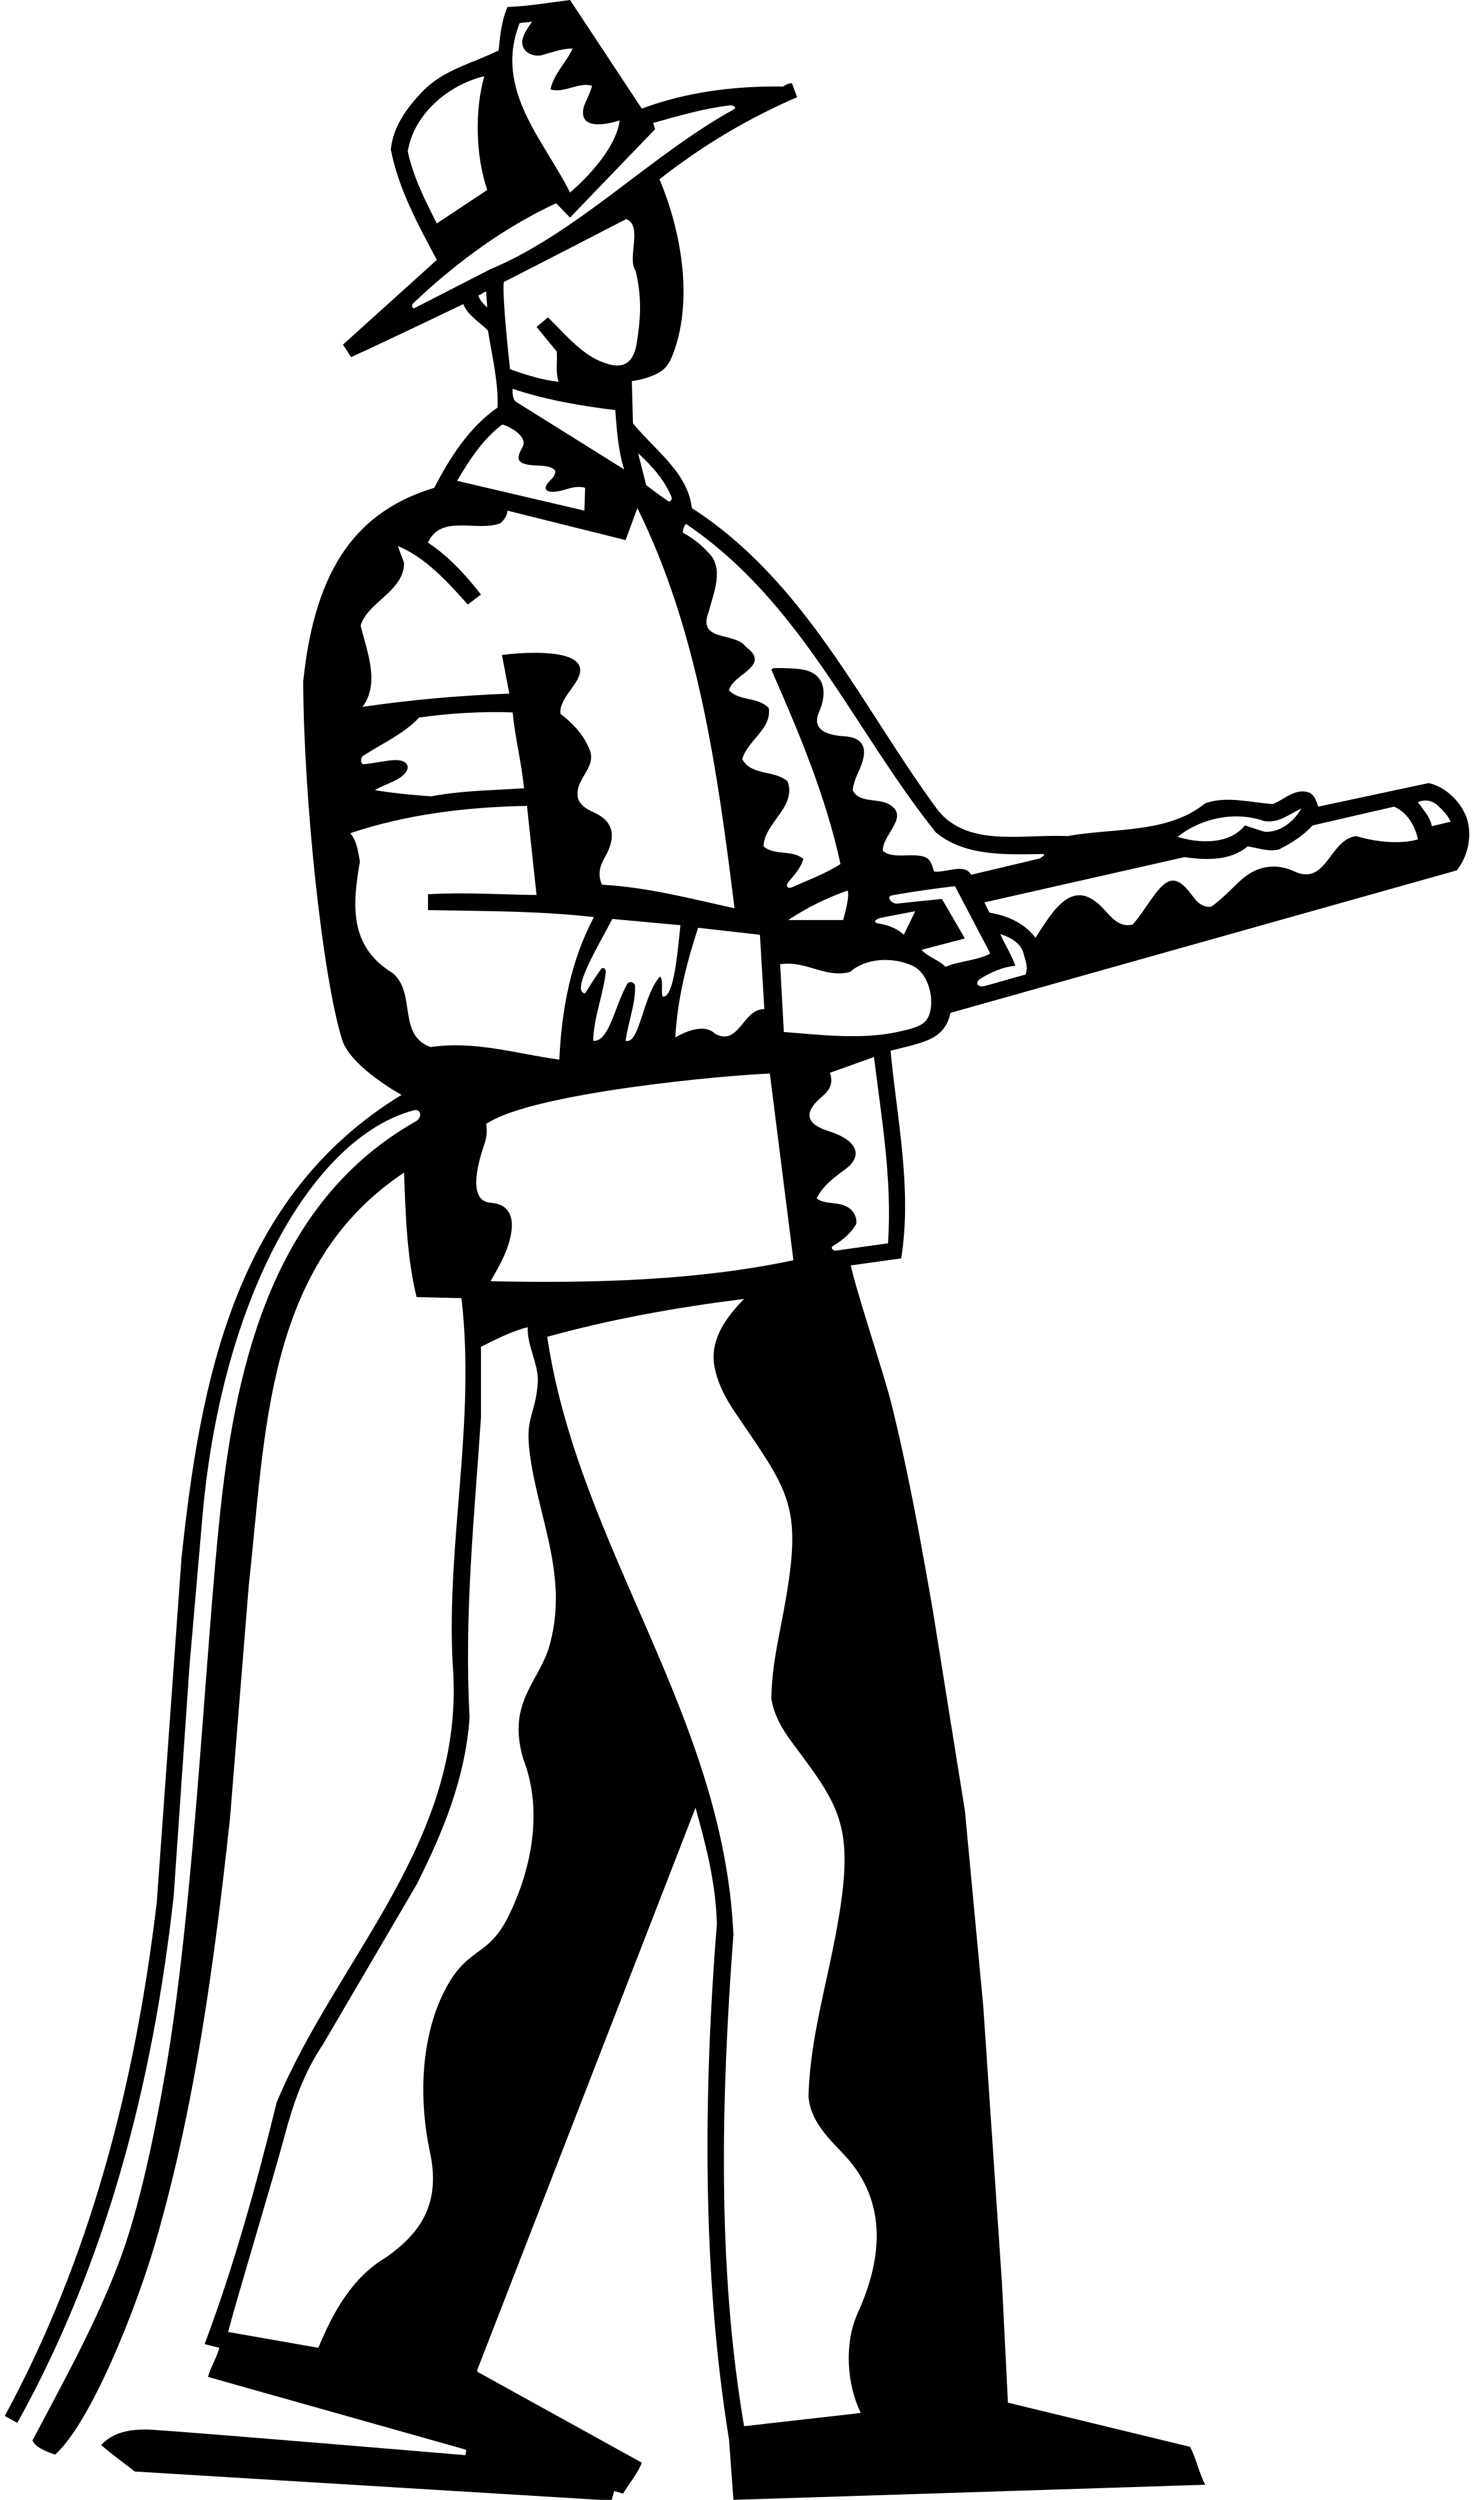 <?xml version="1.0" encoding="UTF-8"?>
<svg xmlns="http://www.w3.org/2000/svg" xmlns:xlink="http://www.w3.org/1999/xlink" width="400pt" height="679pt" viewBox="0 0 400 679" version="1.1">
<g id="surface1">
<path style=" stroke:none;fill-rule:nonzero;fill:rgb(0%,0%,0%);fill-opacity:1;" d="M 258.301 275.102 L 395.898 236.398 C 398.898 232.5 400.199 227 398.5 222 C 396.898 217.699 392.699 213.602 388.199 212.699 L 358.199 219.102 C 357.699 217.699 357.301 216 355.801 215.301 C 352.102 213.898 349.102 217.102 345.898 218.398 C 339.898 218 333.301 216.102 327.5 218.199 C 317.199 226.5 302.801 224.801 290 227.102 C 277.398 226.5 261.898 230.5 254 218.898 C 233.801 191.199 218.699 157.801 188 138 C 186.898 128.398 178.199 122.5 172 115 L 171.699 103.5 C 173.219 103.297 174.688 102.988 176.086 102.504 C 180.598 100.941 181.766 99.379 183.246 95.16 C 188.371 80.547 184.875 62.066 179.199 48.699 C 190.898 39.5 203.398 32.102 216.602 26.398 L 215.199 22.602 C 214.301 22.602 213.5 23 212.801 23.5 C 199.301 23.301 186.102 25.102 174.398 29.5 L 154.898 0 C 149.199 0.699 143.699 1.699 137.898 1.898 C 136.301 5.602 135.898 9.602 135.5 13.699 C 128.066 17.348 120.578 18.926 114.949 24.711 C 110.531 29.25 106.828 34.402 106.199 40.602 C 108.301 51.398 113.602 61 118.699 70.602 L 93.199 93.602 L 95.398 97 C 105.301 92.5 125.898 82.602 125.898 82.602 C 127 85.602 130.5 87.602 132.602 89.801 C 133.699 96.602 135.5 104.102 135.199 110.699 C 127.301 116.199 122.102 124.602 118 132.5 C 97.734 138.668 85.656 153.309 82.398 185.102 C 82.5 216.5 87.566 265.227 93 282.5 C 95.301 289.801 109.102 297.398 109.102 297.398 C 63.699 325.102 54.398 375.199 49.301 423.398 L 42.602 516.699 C 36.699 566.5 24.398 613.598 1.301 656.199 L 4.699 658.102 C 28.801 614.699 41.5 566.301 47.199 515 L 51.5 452.398 L 55.102 410.898 C 60.5 351.836 85.094 308.934 112.379 301.586 C 114.375 301.051 114.902 303.484 113.012 304.559 C 74.766 326.203 64.289 369.281 59.895 410.172 C 55.715 449.035 52.852 517.402 44.887 563.117 C 41.797 580.84 37.82 599.344 33.07 612.465 C 26.699 630.059 16.676 647.961 8.832 662.832 C 9.535 665.133 15 666.699 15 666.699 C 24.809 657.84 37.055 626.855 42.207 609.18 C 52.93 572.406 58.207 533.344 62.5 493.898 L 67.602 430.602 C 72.199 389.301 72 343.602 109.801 318.5 C 110.199 330.102 110.602 341.699 113.199 352.301 L 125.398 352.602 C 129.301 386.398 121.301 418.398 123 451.898 C 126.898 499.5 91.699 531.5 75.199 571 C 69.699 593.301 63.602 615.402 55.602 636.699 L 59.602 637.699 C 58.898 640.398 57.301 642.801 56.5 645.602 L 126.68 665.391 L 126.523 666.867 C 126.523 666.867 43.84 659.906 39.832 659.891 C 35.145 659.871 30.68 660.648 27.5 664.102 C 30.398 666.699 33.602 668.898 36.602 671.301 L 166.199 679.199 L 166.898 676.602 L 169.301 677.301 C 171 674.5 173.5 671.5 174.398 668.898 L 129.699 644.199 L 129.699 643.699 L 189 491 C 191.801 501.102 194.5 511.301 194.801 522.5 C 191.102 569.102 190.801 617.598 198.102 662.602 L 199.301 679 L 327.5 674.898 C 325.801 671.602 325.102 667.898 323.398 664.602 L 273.898 652.602 L 272.301 620.602 L 267.199 545 L 262.199 491.801 L 253.5 437.5 C 250.199 418.523 246.785 399.605 242.207 381.164 C 240.336 373.629 232.535 350.27 231.199 343.699 L 244.898 341.801 C 247.898 322.801 243.699 303.602 242 285.398 C 250.5 283.164 256.602 282.699 258.301 275.102 Z M 256.898 262.602 C 255.102 260.699 252.398 260.102 250.398 258 L 262.199 254.898 L 255.961 244.176 C 255.961 244.176 248.355 244.91 243.824 245.438 C 242.434 245.598 240.488 243.527 242.5 243.172 C 248.086 242.184 253.766 241.363 259.5 240.699 L 269.102 259 C 265.602 260.898 260.801 261 256.898 262.602 Z M 248.699 247.5 L 245.602 253.898 C 243.586 252.02 241.121 251.223 238.508 250.781 C 237.23 250.562 237.758 249.617 239.52 249.27 C 242.508 248.672 245.742 248.066 248.699 247.5 Z M 278.699 264.699 C 275.043 265.676 271.461 266.762 267.812 267.758 C 265.48 268.395 264.684 266.836 266.723 265.641 C 269.559 263.98 272.527 262.648 275.898 262.301 C 275 259.602 273.102 256.602 271.801 253.699 C 274.199 254.5 277 255.801 278 258.5 C 278.5 260.5 279.5 262.602 278.699 264.699 Z M 390.602 218.699 C 391.898 219.898 393.5 221.5 394.199 223.199 L 389.102 224.398 C 388.602 221.898 386.801 220 385.301 217.898 C 387 217.102 389 217.301 390.602 218.699 Z M 343.5 223 C 347.398 223.699 350.398 221.102 353.602 219.602 C 351.699 223.102 347.699 226.301 343.5 225.898 L 338.301 224.199 C 334 229.5 325.801 229.102 320 227.301 C 326.199 222.301 335.5 220.199 343.5 223 Z M 321.898 232.801 C 327.801 233.699 334.5 233.801 339 229.898 C 341.602 230.199 344.602 231.5 347.602 230.699 C 350.898 229 354 227.102 356.699 224.199 L 378.801 219.102 C 382.301 220.5 384.602 224.398 385.301 228 C 379.898 229.5 373.301 228.5 368.5 227.102 C 361.398 228 360.5 240.301 352.199 236.898 C 347.059 234.328 341.617 234.922 336.961 239.277 C 334.379 241.688 331.902 244.355 329.102 246.301 C 326.609 246.477 325.207 244.949 323.957 243.227 C 319.117 236.547 316.578 239.008 312.727 244.426 C 311.129 246.664 309.684 249.008 307.801 251.102 C 304.414 252.039 302.227 249.445 300.012 247.004 C 291.594 237.711 286.223 247.262 281.398 254.699 C 278.199 250.602 273.699 248.699 268.898 247.898 C 268.398 247 267.898 246 267.5 245.102 Z M 186.398 142.301 C 217.898 163.602 231.898 198.102 254.301 226.102 C 262 232.504 272.918 232.168 283.168 231.961 C 284.766 231.93 282.504 233.184 282.504 233.184 L 263.898 237.602 C 262.102 234.301 256.898 237.199 253.801 236.699 C 253.301 235.199 253 233.5 251.398 232.801 C 247.801 231.5 242.699 233.5 239.898 231.102 C 239.699 226.602 247.801 221.5 241.102 218.199 C 238 216.898 233.301 218 231.699 214.602 C 231.926 212.605 232.746 210.801 233.551 209.008 C 235.484 204.699 235.855 200.383 229.398 199.988 C 223.086 199.602 220.848 197.277 222.574 193.387 C 224.895 188.156 224.285 182.52 217.324 181.738 C 214.102 181.375 210.949 181.449 210.102 181.5 L 209.602 181.898 C 217.102 199 224.398 216.199 228.398 234.699 C 224.324 237.285 219.695 239.012 215.234 240.988 C 214.008 241.531 213.336 240.57 214.355 239.414 C 216.004 237.551 217.684 235.52 218.301 233.301 C 215.301 230.699 210.5 232.5 207.5 229.898 C 207.602 223.5 216.602 219.199 214 212.199 C 210.301 209.102 204.102 210.699 201.699 206.199 C 203.102 201.102 209.801 198 208.898 192.301 C 205.898 189.199 200.898 190.5 198.102 187.5 C 199 183.102 209.801 180.898 202.699 175.699 C 199.699 171.5 189.301 174.5 192.602 166.102 C 193.801 161.301 197 154.301 192.398 150 C 190.301 147.699 188.102 146.102 185.602 144.699 C 185.398 144.301 185.801 143 186.398 142.301 Z M 229.102 249.898 L 214.199 249.898 C 219.301 246.5 224.602 243.898 230.301 241.898 C 231.102 243.199 229.102 249.898 229.102 249.898 Z M 133.363 326.699 C 127.359 326.285 129.453 317.137 131.562 310.961 C 132.164 309.195 132.492 307.352 132.102 305.301 C 144.398 296.801 197.5 292 209.199 291.602 L 215.602 342.301 C 189.699 347.801 161.5 348.602 133.301 348 C 134.609 345.707 135.988 343.379 137.055 340.93 C 139.887 334.43 140.676 327.207 133.363 326.699 Z M 180.102 270.699 C 179.5 269.301 180.398 266.699 179.398 265.199 C 174.699 270.199 173.836 283.836 170 282.699 C 170.66 277.746 172.684 272.793 172.582 267.84 C 172.562 266.793 170.965 266.309 170.426 267.27 C 166.996 273.398 165.492 283.105 161.199 282.699 C 161.289 276.527 163.863 270.43 164.609 264.141 C 164.711 263.297 163.988 262.277 163.137 263.48 C 161.414 265.906 159 269.801 159 269.801 C 154.836 269.5 163.102 256 166.398 249.602 L 184.898 251.301 C 184.164 258.164 183.164 271.164 180.102 270.699 Z M 189.699 252 L 206.5 253.898 L 207.699 274.102 C 201.801 274 200.898 284.301 194.301 280.801 C 190.836 277.164 183.5 281.801 183.5 281.801 C 184.102 271.199 186.602 261.5 189.699 252 Z M 182.473 134.98 C 182.758 135.676 182.105 136.469 181.543 136.102 C 179.598 134.832 177.539 133.195 175.602 131.801 L 173.398 123.102 C 177.129 126.48 180.629 130.461 182.473 134.98 Z M 173.023 93.199 C 171.836 100.52 167.383 99.961 162.895 98.023 C 157.578 95.723 153.238 90.406 148.898 86.199 L 145.801 88.801 L 151.301 95.5 C 151.5 98.602 150.898 101 151.801 103.699 C 147.602 103.301 142.898 101.801 138.602 100.301 C 138.602 100.301 136.398 80.898 136.898 76.602 C 145.398 72.301 170.164 59.5 170.164 59.5 C 174.801 61.301 170.301 70.102 172.699 73.5 C 174.5 80.832 174.074 86.719 173.023 93.199 Z M 169.602 127.5 L 140 109 C 139.398 108.199 139.199 106.898 139.301 105.602 C 148.199 108.602 157.602 110.199 167.199 111.398 C 167.602 116.898 168 122.398 169.602 127.5 Z M 141.199 6.301 C 142.301 6 143.602 6.199 144.602 5.801 C 143.941 6.809 143.234 7.832 142.668 8.898 C 140.02 13.871 145.039 15.82 147.5 14.898 C 150.102 14.199 153 13.102 155.602 13.199 C 153.898 17 150.398 20.102 149.602 24.301 C 153.398 25.398 157.199 22.199 160.898 23.301 C 160.352 25.199 159.426 27 158.688 28.836 C 156.5 36.832 168.398 32.699 168.398 32.699 C 167.164 42.168 154.898 52.301 154.898 52.301 C 147.801 38 134.102 24.398 141.199 6.301 Z M 110.801 41.102 C 112.5 30.801 122 23 131.602 20.699 C 129 29.898 129.199 42.199 132.398 51.602 L 118.699 60.699 C 115.5 54.398 112.301 48.102 110.801 41.102 Z M 130 80.199 C 130.801 80.102 131.301 79.301 132.102 79.199 L 132.398 83.5 C 131.301 82.5 130.301 81.5 130 80.199 Z M 133.102 73.199 L 112.465 83.777 C 112.465 83.777 111.355 83.273 112.5 82.184 C 124.141 71.125 137.082 61.754 151.102 55.199 L 154.898 59.102 L 178 35.102 L 177.5 33.398 C 184.219 31.527 190.934 29.516 198.145 28.645 C 199.414 28.492 200.273 29.215 199.422 29.688 C 176.547 42.371 157.008 63.176 133.102 73.199 Z M 136.398 115.367 C 136.82 115.047 143.805 118.164 142.004 121.41 C 140.461 124.188 140.059 125.805 144.145 126.32 C 146.445 126.609 149.25 126.207 150.801 127.699 C 151.199 128.949 150.051 129.926 149.176 130.852 C 147.176 132.961 148.504 134.422 153.234 133.07 C 155.164 132.52 157.027 131.902 159 132.5 L 158.801 138.699 L 124.199 130.602 C 127.41 125.191 131.039 119.445 136.398 115.367 Z M 109.801 152.898 L 108.102 148.301 C 115.602 151.398 121.602 158 127.102 164.199 L 130.699 161.5 C 126.699 156.301 121.801 151 116.301 147.398 C 119.801 139.5 129.699 144.602 136 142.102 C 137 141.199 137.801 140.102 137.898 138.699 L 170 146.699 L 173.199 138 C 189.602 171.102 194.898 208.801 199.602 246.699 C 187.699 244.102 176.102 241 163.602 240.301 C 162.305 237.523 163.062 235.129 164.328 232.926 C 167.586 227.258 166.777 223.094 161.418 220.68 C 159.625 219.867 157.945 219.004 157.102 217 C 155.801 211.398 162.699 208.602 160 203.102 C 158.5 199.5 155.5 196.301 152.301 193.898 C 151.785 189.562 157.867 185.602 157.664 181.863 C 157.336 175.781 140.32 177.379 136.398 177.898 L 138.398 188.398 C 124.801 188.898 111.5 190.102 98.5 192 C 103.398 185.5 99.602 176.699 98 169.898 C 99.898 163.5 109.801 160.602 109.801 152.898 Z M 106.535 206.492 C 103.922 206.754 101.426 207.355 98.863 207.562 C 97.953 207.637 97.863 205.84 98.617 205.344 C 103.816 201.922 109.621 199.441 113.898 194.898 C 122.102 193.699 131.398 193.199 139.301 193.5 C 140 200.5 141.699 207.102 142.398 214.102 C 133.699 214.699 125.602 214.699 117.199 216.301 C 117.199 216.301 107.102 215.602 101.898 214.602 C 103.551 213.602 105.449 212.949 107.215 212.086 C 112.492 209.504 111.613 205.98 106.535 206.492 Z M 117 284.398 C 107.898 281.102 113.199 269.699 106.699 264.301 C 94.699 257 95.801 245.5 97.801 234 C 97.301 231.301 97 228.5 95.199 226.301 C 110.102 221.301 126.301 219.199 143.199 218.898 L 145.801 243.102 C 136.898 243 126.102 242.301 116.301 242.898 L 116.301 247.199 C 131.801 247.5 146.5 247.398 161.398 249.102 C 155.199 260.699 152.602 274 152 287.801 C 140.5 286.301 129.301 282.602 117 284.398 Z M 149.602 445.898 C 147.102 456.602 137.5 461.836 142.199 477.801 C 147.699 491.898 144.352 508.062 138.102 520.602 C 132.164 532.5 126.5 528.164 119.898 542.602 C 114.301 555 113.898 570.699 116.801 584.402 C 119.836 598.168 114.602 606.402 104.801 613.199 C 95.301 618.902 90.301 628.602 86.5 637.699 L 62 633.398 C 63.898 625.801 74.652 590.285 77.23 580.52 C 79.574 571.66 82.516 563.055 87.699 555.398 L 113.199 511.898 C 120.301 497.801 126.398 483.199 127.602 466.602 C 126.102 438.301 128.898 412.199 130.699 385 L 130.699 365.801 C 134.801 363.801 138.898 361.602 143.398 360.5 C 143.184 365.527 146.469 370.715 146.137 375.52 C 145.582 383.652 142.977 384.914 143.75 392.84 C 145.488 410.668 154.512 426.91 149.602 445.898 Z M 233.125 628.148 C 229.312 636.539 230.113 647.59 233.898 655.398 L 202.199 659 C 194.801 615.699 196 569.301 199.301 525.398 C 196.5 465.5 157.301 420.602 148.699 363.102 C 166 358.301 183.898 355.102 202.199 352.801 C 197.602 357.5 193.199 363.301 194 370.301 C 194.738 375.215 196.965 379.508 199.719 383.578 C 215.691 407.164 218.625 409.129 211.949 442.855 C 210.746 448.926 209.68 455.055 209.602 461.301 C 210.266 465.746 212.469 469.562 215.156 473.176 C 229.523 492.484 233.25 496.594 225.668 532.535 C 223.129 544.566 220.062 556.461 219.699 569.301 C 220.086 575.672 224.602 580.293 229.074 584.934 C 242.504 598.879 238.719 615.832 233.125 628.148 Z M 241.301 337.699 L 226.863 339.73 C 226.863 339.73 225.266 339.07 226.473 338.348 C 228.938 336.867 231.223 335.016 232.699 332.398 C 232.898 330.301 231.699 328.398 229.801 327.602 C 227.398 326.398 224.102 327.199 221.898 325.5 C 223.59 322.055 226.719 319.793 229.77 317.531 C 234.402 314.105 233.355 309.816 225.148 307.227 C 218.055 304.992 219.078 301.453 223.305 297.93 C 225.246 296.309 226.613 294.348 225.5 291.398 L 237.5 287.102 C 239.5 303.602 242.5 320.398 241.301 337.699 Z M 251.43 277.434 C 250.117 278.797 247.793 279.445 243.863 280.301 C 234.137 282.426 222.738 281.086 213 280.301 L 212 261.898 C 219.102 260.801 224.199 265.801 231 264 C 235.266 260.184 242.504 259.84 247.926 262.297 C 253.188 264.684 254.48 274.25 251.43 277.434 "/>
</g>
</svg>
